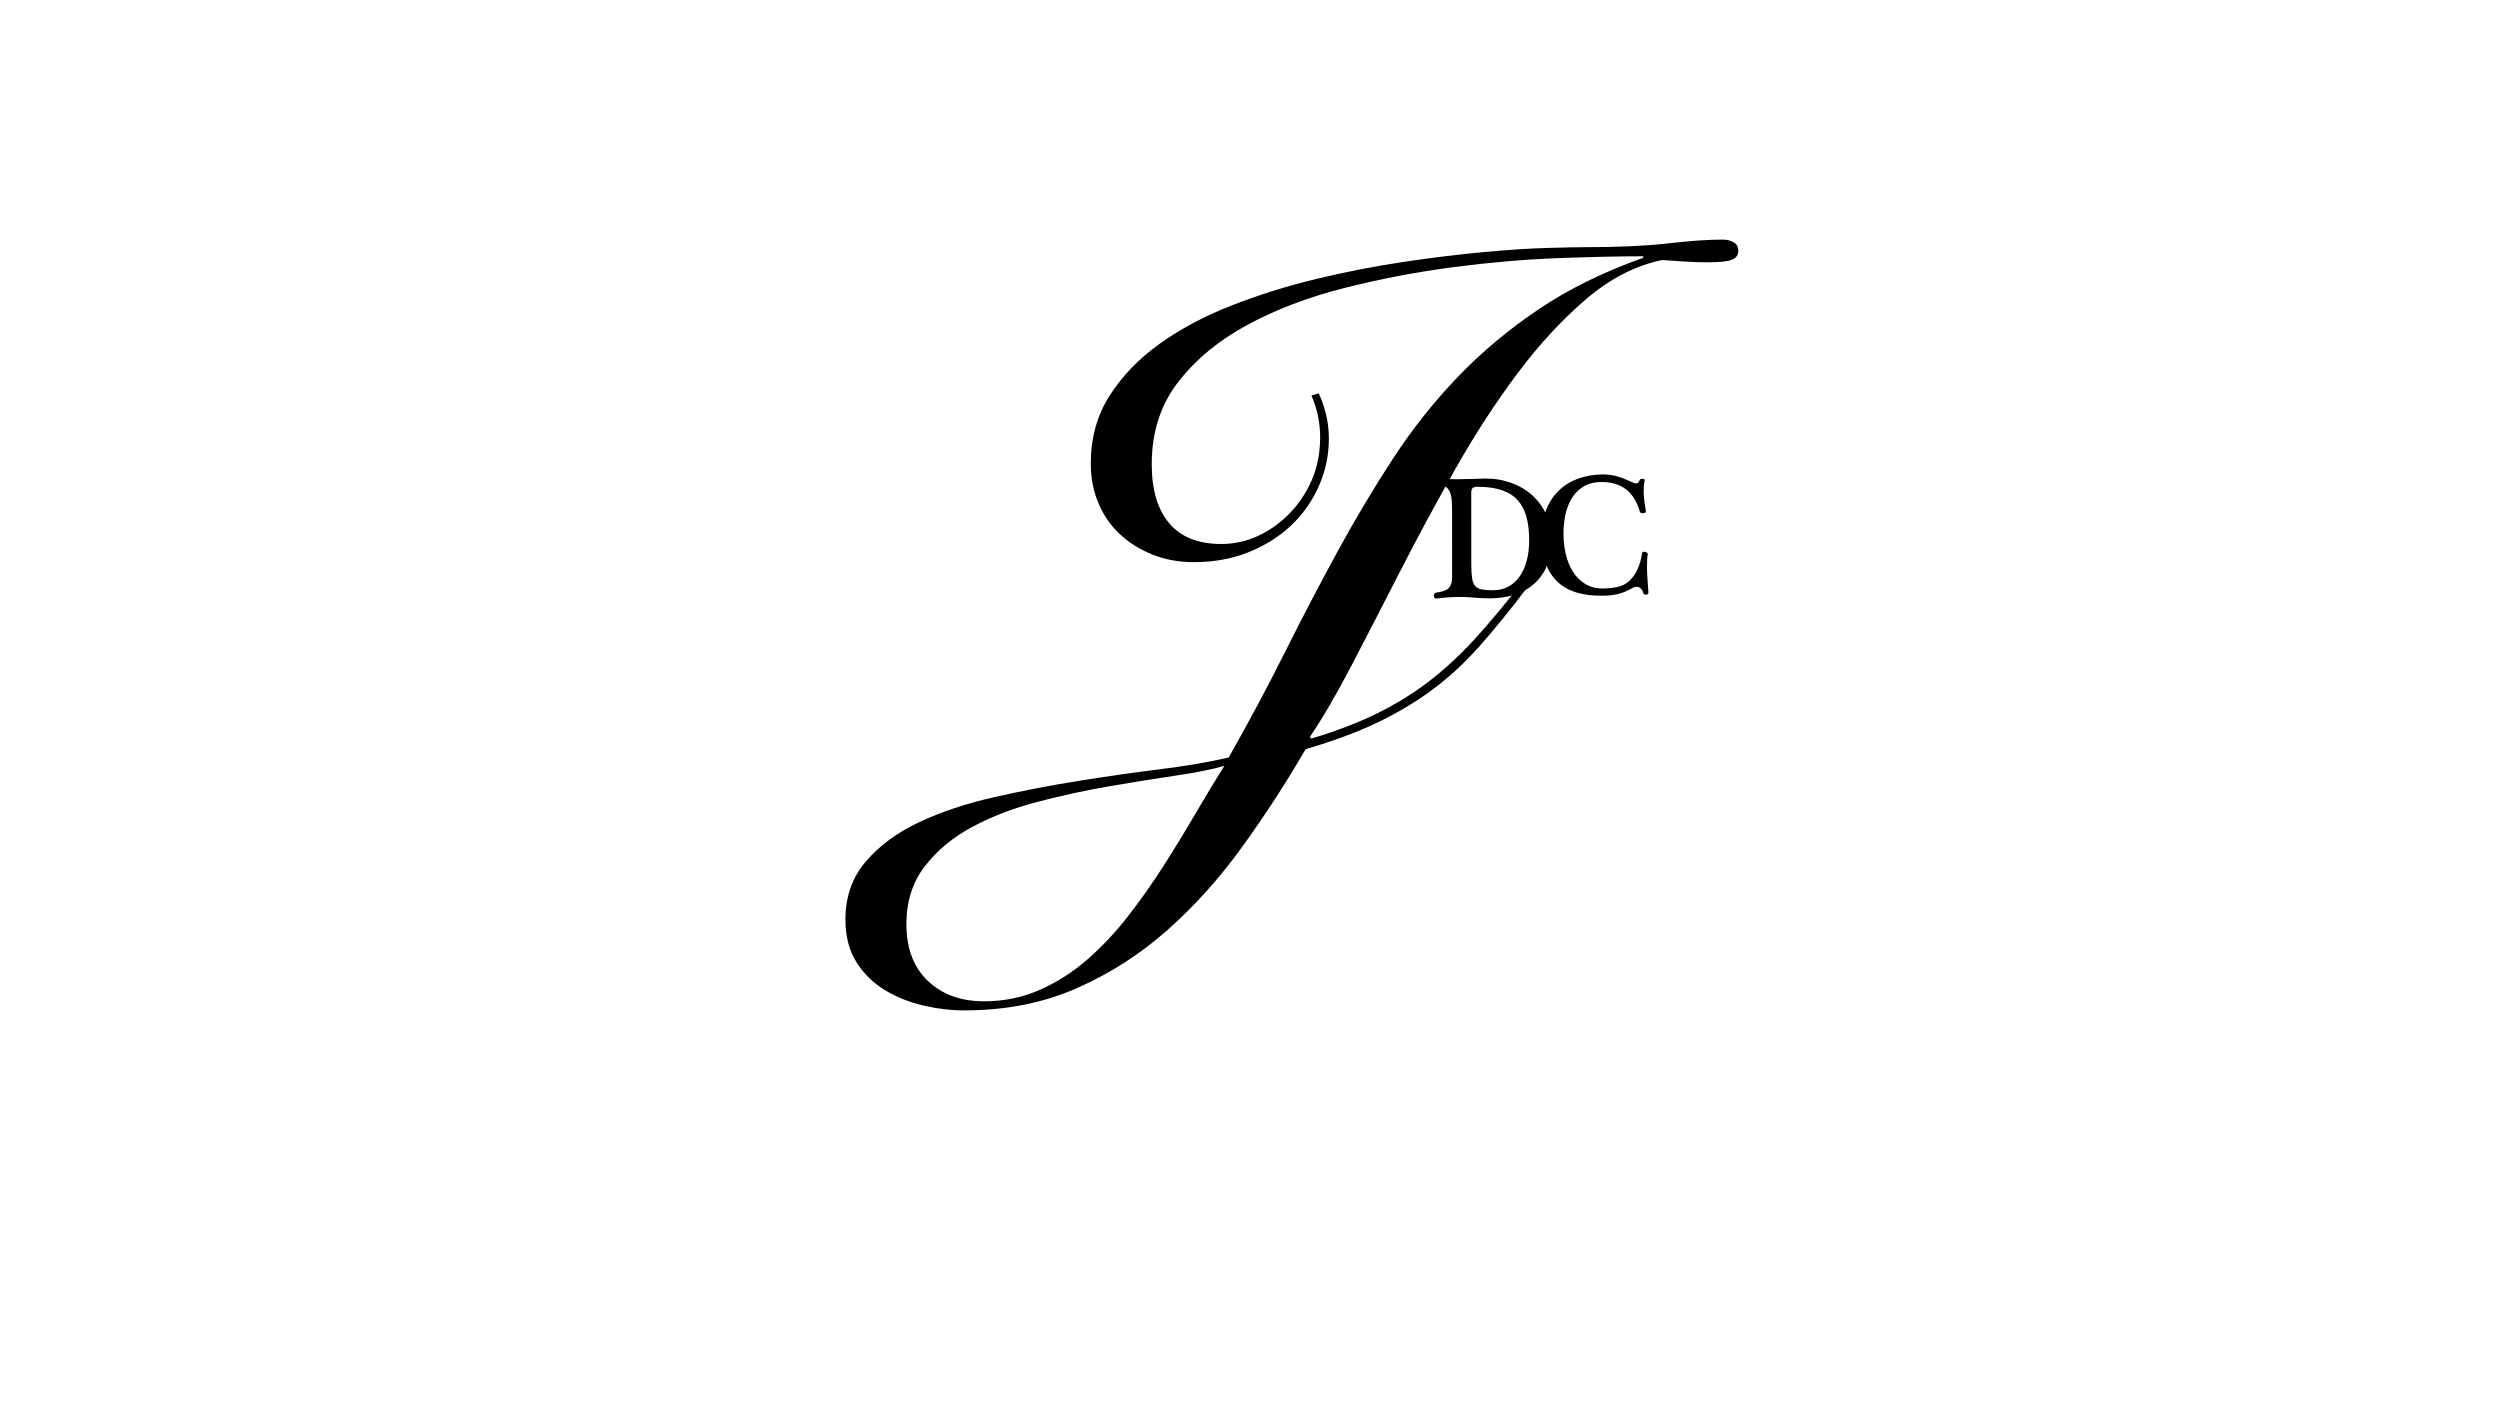 <?xml version="1.0" encoding="UTF-8" standalone="no"?><!DOCTYPE svg PUBLIC "-//W3C//DTD SVG 1.1//EN" "http://www.w3.org/Graphics/SVG/1.1/DTD/svg11.dtd"><svg width="100%" height="100%" viewBox="0 0 1280 720" version="1.1" xmlns="http://www.w3.org/2000/svg" xmlns:xlink="http://www.w3.org/1999/xlink" xml:space="preserve" style="fill-rule:evenodd;clip-rule:evenodd;stroke-linejoin:round;stroke-miterlimit:1.414;"><path d="M743.459,260.416c-0.001,-1.321 -0.047,-2.612 -0.137,-3.873c-0.091,-1.261 -0.287,-2.432 -0.588,-3.513c-0.301,-1.081 -0.767,-2.012 -1.399,-2.792c-0.631,-0.78 -1.487,-1.32 -2.568,-1.62c-0.661,-0.18 -1.352,-0.329 -2.073,-0.449c-0.72,-0.12 -1.411,-0.209 -2.072,-0.269c-0.36,0 -0.63,-0.15 -0.811,-0.45c-0.18,-0.3 -0.271,-0.63 -0.271,-0.99c0,-0.361 0.09,-0.691 0.27,-0.992c0.18,-0.3 0.45,-0.45 0.81,-0.451c2.042,-0.001 3.874,0.058 5.496,0.177c1.621,0.119 3.513,0.178 5.675,0.176c2.463,-0.001 4.895,-0.048 7.297,-0.14c2.403,-0.092 4.835,-0.168 7.297,-0.23c4.925,-0.003 9.475,0.774 13.65,2.333c4.175,1.559 7.765,3.733 10.77,6.524c3.005,2.791 5.364,6.122 7.079,9.995c1.714,3.873 2.573,8.091 2.576,12.656c0.003,5.045 -0.805,9.429 -2.424,13.154c-1.619,3.725 -3.839,6.834 -6.66,9.329c-2.821,2.494 -6.168,4.343 -10.041,5.547c-3.873,1.204 -8.062,1.807 -12.566,1.81c-2.703,0.002 -5.33,-0.116 -7.883,-0.355c-2.552,-0.238 -4.85,-0.357 -6.892,-0.356c-1.261,0.001 -2.402,0.017 -3.423,0.048c-1.021,0.03 -2.012,0.076 -2.973,0.137c-0.961,0.061 -1.937,0.151 -2.928,0.272c-0.99,0.121 -2.086,0.242 -3.287,0.363c-0.361,0.06 -0.646,-0.06 -0.857,-0.36c-0.21,-0.3 -0.345,-0.631 -0.406,-0.991c-0.06,-0.36 0.015,-0.721 0.225,-1.081c0.21,-0.361 0.555,-0.571 1.035,-0.631c1.442,-0.181 2.673,-0.438 3.694,-0.769c1.02,-0.331 1.861,-0.797 2.521,-1.398c0.66,-0.601 1.14,-1.382 1.44,-2.343c0.299,-0.961 0.449,-2.222 0.448,-3.784l-0.024,-34.684Zm9.839,28.461c0.002,3.003 0.139,5.391 0.41,7.162c0.272,1.772 0.798,3.108 1.58,4.008c0.781,0.9 1.907,1.485 3.379,1.754c1.472,0.27 3.439,0.403 5.901,0.402c2.703,-0.002 5.18,-0.574 7.431,-1.717c2.252,-1.143 4.187,-2.81 5.807,-5.004c1.62,-2.193 2.88,-4.881 3.779,-8.065c0.898,-3.184 1.346,-6.848 1.343,-10.992c-0.002,-4.384 -0.456,-8.272 -1.359,-11.665c-0.903,-3.393 -2.376,-6.245 -4.42,-8.555c-2.043,-2.311 -4.762,-4.051 -8.156,-5.22c-3.394,-1.169 -7.554,-1.752 -12.479,-1.748c-1.201,0.001 -2.041,0.211 -2.522,0.632c-0.48,0.421 -0.719,1.232 -0.719,2.433l0.025,36.575Z" style="fill-rule:nonzero;"/><path d="M820.391,242.917c2.645,-0.026 5.087,0.273 7.327,0.897c2.24,0.625 4.453,1.456 6.638,2.492c0.65,0.288 1.255,0.561 1.816,0.82c0.561,0.259 1.047,0.387 1.459,0.383c0.94,-0.01 1.552,-0.574 1.835,-1.694c0.057,-0.235 0.246,-0.414 0.568,-0.534c0.322,-0.121 0.645,-0.168 0.969,-0.142c0.323,0.026 0.603,0.097 0.839,0.212c0.237,0.115 0.327,0.291 0.27,0.526c-0.226,0.943 -0.378,1.915 -0.456,2.915c-0.079,1 -0.113,2.029 -0.102,3.087c0.016,1.646 0.15,3.291 0.401,4.934c0.251,1.644 0.503,3.346 0.756,5.107c0.002,0.235 -0.128,0.428 -0.391,0.577c-0.263,0.15 -0.586,0.241 -0.968,0.274c-0.381,0.033 -0.749,-0.007 -1.103,-0.121c-0.354,-0.114 -0.562,-0.318 -0.623,-0.611c-1.522,-5.276 -3.941,-9.147 -7.257,-11.613c-3.316,-2.466 -7.473,-3.674 -12.469,-3.625c-3.88,0.038 -7.075,0.893 -9.587,2.564c-2.511,1.67 -4.503,3.821 -5.976,6.451c-1.474,2.631 -2.489,5.521 -3.046,8.672c-0.556,3.151 -0.82,6.225 -0.791,9.223c0.033,3.291 0.418,6.58 1.155,9.864c0.738,3.285 1.914,6.242 3.527,8.872c1.613,2.629 3.706,4.769 6.28,6.419c2.573,1.65 5.682,2.458 9.326,2.422c2.822,-0.028 5.347,-0.303 7.576,-0.824c2.228,-0.522 4.1,-1.466 5.615,-2.833c1.865,-1.723 3.343,-3.781 4.437,-6.172c1.093,-2.392 1.86,-5.089 2.301,-8.091c0.055,-0.412 0.243,-0.679 0.565,-0.8c0.323,-0.12 0.66,-0.138 1.014,-0.054c0.354,0.085 0.678,0.244 0.975,0.476c0.296,0.232 0.416,0.466 0.359,0.702c-0.165,1.177 -0.271,2.339 -0.318,3.486c-0.048,1.147 -0.066,2.308 -0.054,3.484c0.02,1.998 0.113,4.04 0.281,6.125c0.167,2.086 0.321,4.274 0.461,6.565c0.003,0.353 -0.112,0.619 -0.345,0.797c-0.233,0.179 -0.512,0.284 -0.835,0.317c-0.323,0.033 -0.632,-0.023 -0.927,-0.167c-0.295,-0.144 -0.474,-0.363 -0.536,-0.656c-0.122,-0.528 -0.333,-1.04 -0.632,-1.537c-0.299,-0.497 -0.685,-0.905 -1.158,-1.223c-0.474,-0.319 -1.034,-0.475 -1.68,-0.469c-0.588,0.006 -1.262,0.218 -2.022,0.637c-1.287,0.718 -2.53,1.333 -3.73,1.845c-1.2,0.511 -2.416,0.92 -3.647,1.226c-1.232,0.306 -2.523,0.524 -3.874,0.655c-1.35,0.131 -2.819,0.204 -4.406,0.22c-10.405,0.102 -18.145,-2.423 -23.222,-7.576c-5.077,-5.152 -7.663,-12.578 -7.759,-22.277c-0.051,-5.173 0.698,-9.751 2.246,-13.734c1.548,-3.983 3.705,-7.341 6.471,-10.072c2.765,-2.731 6.066,-4.807 9.903,-6.226c3.836,-1.419 8.018,-2.151 12.544,-2.195Z" style="fill-rule:nonzero;"/><path d="M781.475,301.393c-8.425,11.112 -16.415,20.933 -23.972,29.461c-7.558,8.529 -15.61,15.959 -24.158,22.291c-8.549,6.331 -17.964,11.952 -28.247,16.863c-10.282,4.91 -22.485,9.432 -36.608,13.567c-9.911,17.057 -20.69,33.662 -32.335,49.814c-11.645,16.152 -24.468,30.431 -38.467,42.836c-13.999,12.405 -29.547,22.355 -46.644,29.849c-17.096,7.495 -36.175,11.242 -57.236,11.242c-6.937,0 -13.999,-0.839 -21.184,-2.519c-7.186,-1.68 -13.752,-4.329 -19.698,-7.947c-5.947,-3.618 -10.779,-8.399 -14.495,-14.343c-3.717,-5.945 -5.575,-13.181 -5.575,-21.709c0,-11.63 3.469,-21.515 10.406,-29.656c6.938,-8.141 16.044,-14.86 27.318,-20.158c11.273,-5.298 24.034,-9.562 38.281,-12.792c14.247,-3.231 28.618,-6.009 43.113,-8.335c14.494,-2.326 28.494,-4.329 41.997,-6.009c13.504,-1.68 25.211,-3.682 35.122,-6.008c10.407,-18.349 20.07,-36.44 28.99,-54.272c8.92,-17.832 17.902,-35.018 26.945,-51.558c9.044,-16.54 18.46,-32.305 28.247,-47.294c9.787,-14.989 20.813,-28.88 33.078,-41.673c12.265,-12.793 26.078,-24.358 41.44,-34.695c15.362,-10.338 33.202,-19.125 53.519,-26.361l0,-0.775c-12.141,0 -26.759,0.323 -43.856,0.969c-17.096,0.646 -34.998,2.197 -53.705,4.652c-18.707,2.455 -37.228,6.009 -55.563,10.66c-18.336,4.652 -34.813,10.919 -49.431,18.802c-14.619,7.882 -26.45,17.638 -35.494,29.268c-9.044,11.629 -13.566,25.714 -13.566,42.254c0,12.922 2.973,22.936 8.92,30.043c5.947,7.107 14.867,10.661 26.76,10.661c6.442,0 12.636,-1.357 18.583,-4.07c5.946,-2.714 11.336,-6.526 16.167,-11.436c4.832,-4.911 8.672,-10.661 11.522,-17.251c2.849,-6.59 4.274,-13.891 4.274,-21.902c0,-3.619 -0.372,-7.237 -1.115,-10.855c-0.744,-3.618 -1.859,-7.107 -3.345,-10.467l3.716,-1.162c1.487,3.101 2.726,6.654 3.717,10.66c0.991,4.006 1.487,8.205 1.487,12.599c0,8.528 -1.735,16.669 -5.204,24.422c-3.468,7.753 -8.238,14.473 -14.309,20.158c-6.07,5.686 -13.317,10.208 -21.742,13.568c-8.424,3.36 -17.716,5.04 -27.874,5.04c-7.681,0 -14.743,-1.293 -21.185,-3.877c-6.442,-2.584 -12.017,-6.073 -16.725,-10.467c-4.708,-4.393 -8.362,-9.691 -10.964,-15.893c-2.602,-6.203 -3.902,-12.922 -3.902,-20.159c0,-13.18 3.221,-24.809 9.663,-34.889c6.442,-10.079 14.99,-18.93 25.644,-26.554c10.655,-7.624 22.92,-14.149 36.795,-19.576c13.875,-5.428 28.308,-9.95 43.299,-13.568c14.99,-3.619 29.856,-6.526 44.599,-8.723c14.743,-2.196 28.432,-3.876 41.069,-5.039c12.636,-1.163 23.538,-1.874 32.706,-2.132c9.168,-0.259 15.61,-0.388 19.326,-0.388c17.097,0 31.22,-0.646 42.37,-1.938c11.15,-1.292 20.565,-1.938 28.246,-1.938c1.982,0 3.779,0.452 5.389,1.356c1.611,0.905 2.416,2.391 2.416,4.458c0,2.068 -1.053,3.554 -3.159,4.458c-2.106,0.905 -6.256,1.357 -12.451,1.357c-3.964,0 -7.867,-0.129 -11.707,-0.387c-3.841,-0.259 -7.743,-0.517 -11.707,-0.776c-13.628,2.843 -26.574,9.498 -38.839,19.964c-12.265,10.467 -23.972,23.131 -35.122,37.991c-11.15,14.86 -21.742,31.141 -31.777,48.844c-10.035,17.703 -19.451,35.148 -28.247,52.334c-8.796,17.186 -17.096,33.273 -24.901,48.263c-7.805,14.989 -15.052,27.394 -21.742,37.215l0.371,-0.388l0.744,0.775c12.884,-3.876 24.158,-8.205 33.821,-12.986c9.663,-4.781 18.521,-10.273 26.574,-16.476c8.053,-6.202 15.795,-13.374 23.229,-21.514c7.433,-8.141 15.362,-17.639 23.786,-28.493l2.602,2.714Zm-317.4,171.731c0,12.405 3.655,22.096 10.965,29.074c7.309,6.978 16.91,10.467 28.803,10.467c10.159,0 19.636,-1.939 28.432,-5.815c8.796,-3.877 16.911,-9.046 24.344,-15.506c7.434,-6.461 14.371,-13.827 20.813,-22.097c6.442,-8.27 12.513,-16.863 18.212,-25.779c5.699,-8.916 11.15,-17.832 16.353,-26.748c5.203,-8.916 10.159,-17.121 14.866,-24.616c-6.194,1.809 -14.556,3.489 -25.087,5.039c-10.53,1.551 -21.804,3.36 -33.821,5.428c-12.017,2.067 -24.22,4.716 -36.609,7.946c-12.388,3.231 -23.538,7.495 -33.449,12.793c-9.911,5.298 -18.026,12.017 -24.344,20.158c-6.318,8.141 -9.478,18.026 -9.478,29.656Z" style="fill-rule:nonzero;"/></svg>